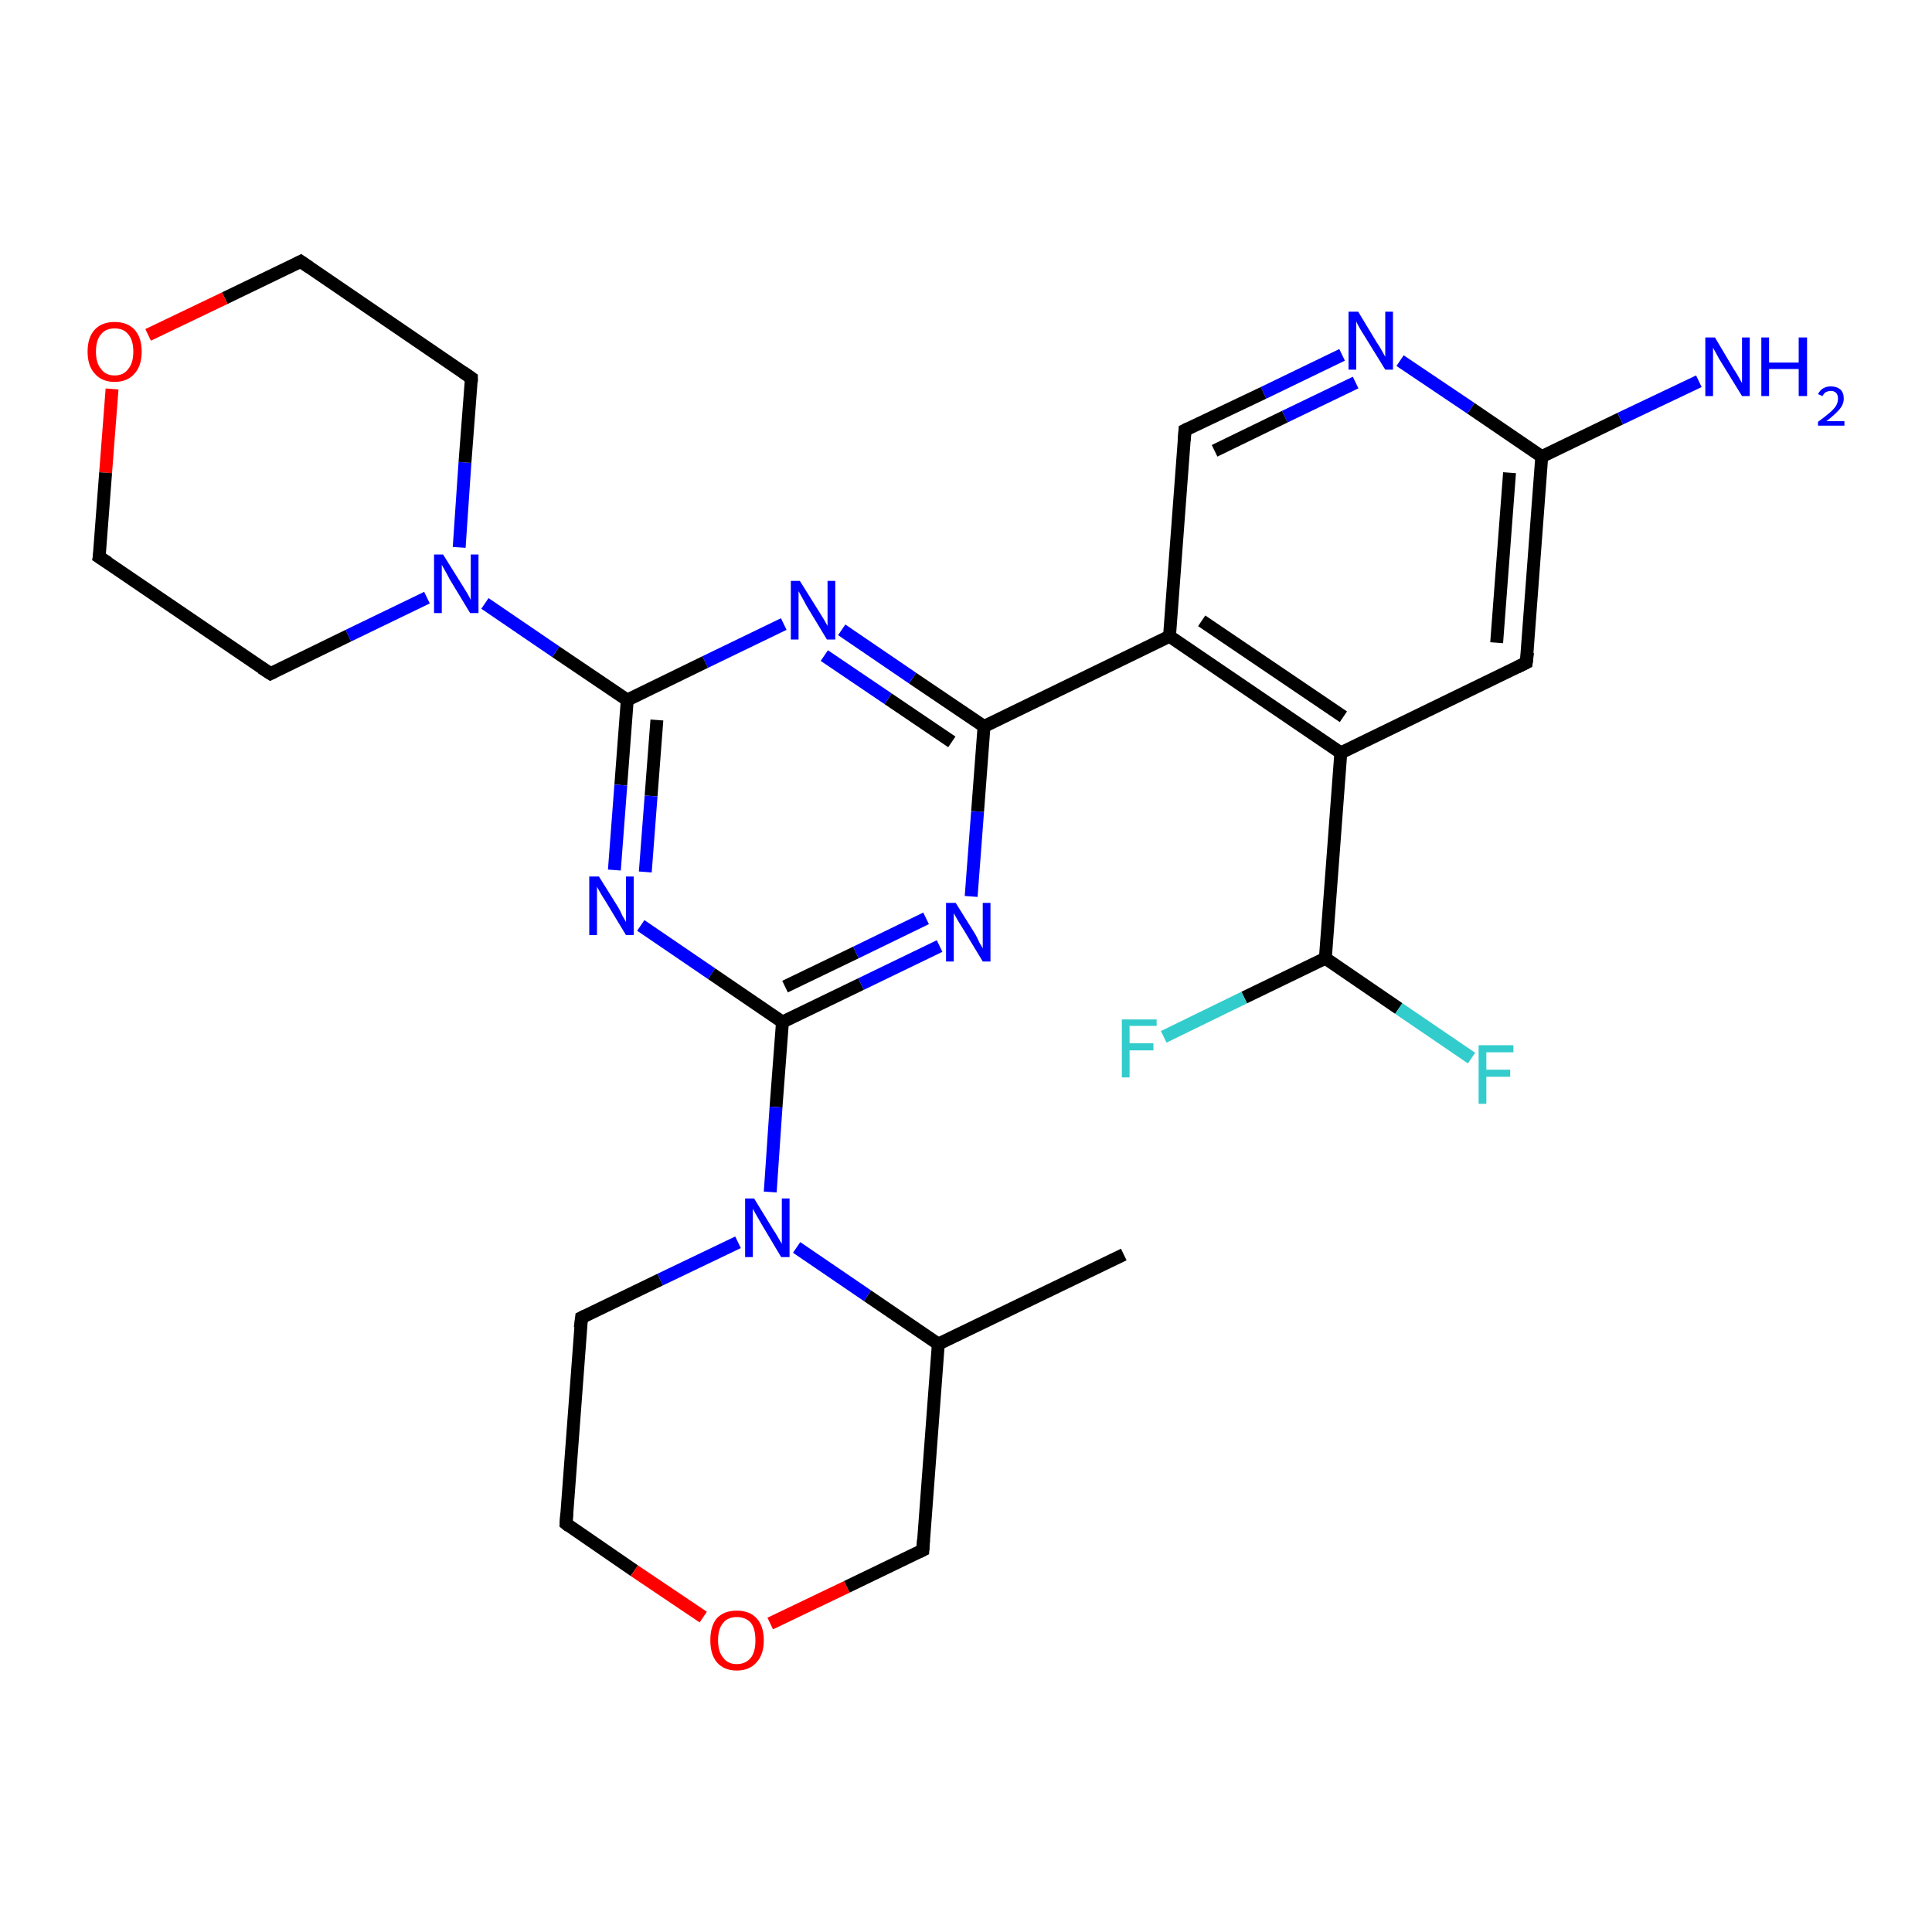 <?xml version='1.0' encoding='iso-8859-1'?>
<svg version='1.1' baseProfile='full'
              xmlns='http://www.w3.org/2000/svg'
                      xmlns:rdkit='http://www.rdkit.org/xml'
                      xmlns:xlink='http://www.w3.org/1999/xlink'
                  xml:space='preserve'
width='300px' height='300px' viewBox='0 0 300 300'>
<!-- END OF HEADER -->
<rect style='opacity:1.0;fill:#FFFFFF;stroke:none' width='300.0' height='300.0' x='0.0' y='0.0'> </rect>
<path class='bond-0 atom-0 atom-1' d='M 181.6,98.8 L 208.2,116.9' style='fill:none;fill-rule:evenodd;stroke:#000000;stroke-width:2.0px;stroke-linecap:butt;stroke-linejoin:miter;stroke-opacity:1' />
<path class='bond-0 atom-0 atom-1' d='M 186.6,96.4 L 208.6,111.3' style='fill:none;fill-rule:evenodd;stroke:#000000;stroke-width:2.0px;stroke-linecap:butt;stroke-linejoin:miter;stroke-opacity:1' />
<path class='bond-1 atom-1 atom-2' d='M 208.2,116.9 L 237.0,102.9' style='fill:none;fill-rule:evenodd;stroke:#000000;stroke-width:2.0px;stroke-linecap:butt;stroke-linejoin:miter;stroke-opacity:1' />
<path class='bond-2 atom-2 atom-3' d='M 237.0,102.9 L 239.4,70.9' style='fill:none;fill-rule:evenodd;stroke:#000000;stroke-width:2.0px;stroke-linecap:butt;stroke-linejoin:miter;stroke-opacity:1' />
<path class='bond-2 atom-2 atom-3' d='M 232.4,99.8 L 234.4,73.4' style='fill:none;fill-rule:evenodd;stroke:#000000;stroke-width:2.0px;stroke-linecap:butt;stroke-linejoin:miter;stroke-opacity:1' />
<path class='bond-3 atom-3 atom-4' d='M 239.4,70.9 L 251.6,65.0' style='fill:none;fill-rule:evenodd;stroke:#000000;stroke-width:2.0px;stroke-linecap:butt;stroke-linejoin:miter;stroke-opacity:1' />
<path class='bond-3 atom-3 atom-4' d='M 251.6,65.0 L 263.8,59.2' style='fill:none;fill-rule:evenodd;stroke:#0000FF;stroke-width:2.0px;stroke-linecap:butt;stroke-linejoin:miter;stroke-opacity:1' />
<path class='bond-4 atom-3 atom-5' d='M 239.4,70.9 L 228.4,63.4' style='fill:none;fill-rule:evenodd;stroke:#000000;stroke-width:2.0px;stroke-linecap:butt;stroke-linejoin:miter;stroke-opacity:1' />
<path class='bond-4 atom-3 atom-5' d='M 228.4,63.4 L 217.4,56.0' style='fill:none;fill-rule:evenodd;stroke:#0000FF;stroke-width:2.0px;stroke-linecap:butt;stroke-linejoin:miter;stroke-opacity:1' />
<path class='bond-5 atom-5 atom-6' d='M 208.4,55.1 L 196.2,61.0' style='fill:none;fill-rule:evenodd;stroke:#0000FF;stroke-width:2.0px;stroke-linecap:butt;stroke-linejoin:miter;stroke-opacity:1' />
<path class='bond-5 atom-5 atom-6' d='M 196.2,61.0 L 184.0,66.8' style='fill:none;fill-rule:evenodd;stroke:#000000;stroke-width:2.0px;stroke-linecap:butt;stroke-linejoin:miter;stroke-opacity:1' />
<path class='bond-5 atom-5 atom-6' d='M 210.5,59.4 L 199.5,64.7' style='fill:none;fill-rule:evenodd;stroke:#0000FF;stroke-width:2.0px;stroke-linecap:butt;stroke-linejoin:miter;stroke-opacity:1' />
<path class='bond-5 atom-5 atom-6' d='M 199.5,64.7 L 188.6,70.0' style='fill:none;fill-rule:evenodd;stroke:#000000;stroke-width:2.0px;stroke-linecap:butt;stroke-linejoin:miter;stroke-opacity:1' />
<path class='bond-6 atom-1 atom-7' d='M 208.2,116.9 L 205.8,148.8' style='fill:none;fill-rule:evenodd;stroke:#000000;stroke-width:2.0px;stroke-linecap:butt;stroke-linejoin:miter;stroke-opacity:1' />
<path class='bond-7 atom-7 atom-8' d='M 205.8,148.8 L 217.2,156.6' style='fill:none;fill-rule:evenodd;stroke:#000000;stroke-width:2.0px;stroke-linecap:butt;stroke-linejoin:miter;stroke-opacity:1' />
<path class='bond-7 atom-7 atom-8' d='M 217.2,156.6 L 228.5,164.3' style='fill:none;fill-rule:evenodd;stroke:#33CCCC;stroke-width:2.0px;stroke-linecap:butt;stroke-linejoin:miter;stroke-opacity:1' />
<path class='bond-8 atom-7 atom-9' d='M 205.8,148.8 L 193.2,154.9' style='fill:none;fill-rule:evenodd;stroke:#000000;stroke-width:2.0px;stroke-linecap:butt;stroke-linejoin:miter;stroke-opacity:1' />
<path class='bond-8 atom-7 atom-9' d='M 193.2,154.9 L 180.7,161.0' style='fill:none;fill-rule:evenodd;stroke:#33CCCC;stroke-width:2.0px;stroke-linecap:butt;stroke-linejoin:miter;stroke-opacity:1' />
<path class='bond-9 atom-0 atom-10' d='M 181.6,98.8 L 152.8,112.8' style='fill:none;fill-rule:evenodd;stroke:#000000;stroke-width:2.0px;stroke-linecap:butt;stroke-linejoin:miter;stroke-opacity:1' />
<path class='bond-10 atom-10 atom-11' d='M 152.8,112.8 L 141.7,105.3' style='fill:none;fill-rule:evenodd;stroke:#000000;stroke-width:2.0px;stroke-linecap:butt;stroke-linejoin:miter;stroke-opacity:1' />
<path class='bond-10 atom-10 atom-11' d='M 141.7,105.3 L 130.7,97.8' style='fill:none;fill-rule:evenodd;stroke:#0000FF;stroke-width:2.0px;stroke-linecap:butt;stroke-linejoin:miter;stroke-opacity:1' />
<path class='bond-10 atom-10 atom-11' d='M 147.8,115.2 L 137.9,108.5' style='fill:none;fill-rule:evenodd;stroke:#000000;stroke-width:2.0px;stroke-linecap:butt;stroke-linejoin:miter;stroke-opacity:1' />
<path class='bond-10 atom-10 atom-11' d='M 137.9,108.5 L 128.0,101.8' style='fill:none;fill-rule:evenodd;stroke:#0000FF;stroke-width:2.0px;stroke-linecap:butt;stroke-linejoin:miter;stroke-opacity:1' />
<path class='bond-11 atom-11 atom-12' d='M 121.7,96.9 L 109.5,102.8' style='fill:none;fill-rule:evenodd;stroke:#0000FF;stroke-width:2.0px;stroke-linecap:butt;stroke-linejoin:miter;stroke-opacity:1' />
<path class='bond-11 atom-11 atom-12' d='M 109.5,102.8 L 97.4,108.7' style='fill:none;fill-rule:evenodd;stroke:#000000;stroke-width:2.0px;stroke-linecap:butt;stroke-linejoin:miter;stroke-opacity:1' />
<path class='bond-12 atom-12 atom-13' d='M 97.4,108.7 L 96.4,121.9' style='fill:none;fill-rule:evenodd;stroke:#000000;stroke-width:2.0px;stroke-linecap:butt;stroke-linejoin:miter;stroke-opacity:1' />
<path class='bond-12 atom-12 atom-13' d='M 96.4,121.9 L 95.4,135.1' style='fill:none;fill-rule:evenodd;stroke:#0000FF;stroke-width:2.0px;stroke-linecap:butt;stroke-linejoin:miter;stroke-opacity:1' />
<path class='bond-12 atom-12 atom-13' d='M 102.0,111.8 L 101.1,123.6' style='fill:none;fill-rule:evenodd;stroke:#000000;stroke-width:2.0px;stroke-linecap:butt;stroke-linejoin:miter;stroke-opacity:1' />
<path class='bond-12 atom-12 atom-13' d='M 101.1,123.6 L 100.2,135.4' style='fill:none;fill-rule:evenodd;stroke:#0000FF;stroke-width:2.0px;stroke-linecap:butt;stroke-linejoin:miter;stroke-opacity:1' />
<path class='bond-13 atom-13 atom-14' d='M 99.5,143.7 L 110.5,151.2' style='fill:none;fill-rule:evenodd;stroke:#0000FF;stroke-width:2.0px;stroke-linecap:butt;stroke-linejoin:miter;stroke-opacity:1' />
<path class='bond-13 atom-13 atom-14' d='M 110.5,151.2 L 121.5,158.7' style='fill:none;fill-rule:evenodd;stroke:#000000;stroke-width:2.0px;stroke-linecap:butt;stroke-linejoin:miter;stroke-opacity:1' />
<path class='bond-14 atom-14 atom-15' d='M 121.5,158.7 L 120.5,171.9' style='fill:none;fill-rule:evenodd;stroke:#000000;stroke-width:2.0px;stroke-linecap:butt;stroke-linejoin:miter;stroke-opacity:1' />
<path class='bond-14 atom-14 atom-15' d='M 120.5,171.9 L 119.6,185.1' style='fill:none;fill-rule:evenodd;stroke:#0000FF;stroke-width:2.0px;stroke-linecap:butt;stroke-linejoin:miter;stroke-opacity:1' />
<path class='bond-15 atom-15 atom-16' d='M 114.6,192.9 L 102.5,198.7' style='fill:none;fill-rule:evenodd;stroke:#0000FF;stroke-width:2.0px;stroke-linecap:butt;stroke-linejoin:miter;stroke-opacity:1' />
<path class='bond-15 atom-15 atom-16' d='M 102.5,198.7 L 90.3,204.6' style='fill:none;fill-rule:evenodd;stroke:#000000;stroke-width:2.0px;stroke-linecap:butt;stroke-linejoin:miter;stroke-opacity:1' />
<path class='bond-16 atom-16 atom-17' d='M 90.3,204.6 L 87.9,236.6' style='fill:none;fill-rule:evenodd;stroke:#000000;stroke-width:2.0px;stroke-linecap:butt;stroke-linejoin:miter;stroke-opacity:1' />
<path class='bond-17 atom-17 atom-18' d='M 87.9,236.6 L 98.5,243.9' style='fill:none;fill-rule:evenodd;stroke:#000000;stroke-width:2.0px;stroke-linecap:butt;stroke-linejoin:miter;stroke-opacity:1' />
<path class='bond-17 atom-17 atom-18' d='M 98.5,243.9 L 109.2,251.1' style='fill:none;fill-rule:evenodd;stroke:#FF0000;stroke-width:2.0px;stroke-linecap:butt;stroke-linejoin:miter;stroke-opacity:1' />
<path class='bond-18 atom-18 atom-19' d='M 119.6,252.1 L 131.5,246.4' style='fill:none;fill-rule:evenodd;stroke:#FF0000;stroke-width:2.0px;stroke-linecap:butt;stroke-linejoin:miter;stroke-opacity:1' />
<path class='bond-18 atom-18 atom-19' d='M 131.5,246.4 L 143.3,240.7' style='fill:none;fill-rule:evenodd;stroke:#000000;stroke-width:2.0px;stroke-linecap:butt;stroke-linejoin:miter;stroke-opacity:1' />
<path class='bond-19 atom-19 atom-20' d='M 143.3,240.7 L 145.7,208.7' style='fill:none;fill-rule:evenodd;stroke:#000000;stroke-width:2.0px;stroke-linecap:butt;stroke-linejoin:miter;stroke-opacity:1' />
<path class='bond-20 atom-20 atom-21' d='M 145.7,208.7 L 174.5,194.8' style='fill:none;fill-rule:evenodd;stroke:#000000;stroke-width:2.0px;stroke-linecap:butt;stroke-linejoin:miter;stroke-opacity:1' />
<path class='bond-21 atom-14 atom-22' d='M 121.5,158.7 L 133.7,152.8' style='fill:none;fill-rule:evenodd;stroke:#000000;stroke-width:2.0px;stroke-linecap:butt;stroke-linejoin:miter;stroke-opacity:1' />
<path class='bond-21 atom-14 atom-22' d='M 133.7,152.8 L 145.9,146.9' style='fill:none;fill-rule:evenodd;stroke:#0000FF;stroke-width:2.0px;stroke-linecap:butt;stroke-linejoin:miter;stroke-opacity:1' />
<path class='bond-21 atom-14 atom-22' d='M 121.9,153.2 L 132.9,147.9' style='fill:none;fill-rule:evenodd;stroke:#000000;stroke-width:2.0px;stroke-linecap:butt;stroke-linejoin:miter;stroke-opacity:1' />
<path class='bond-21 atom-14 atom-22' d='M 132.9,147.9 L 143.8,142.6' style='fill:none;fill-rule:evenodd;stroke:#0000FF;stroke-width:2.0px;stroke-linecap:butt;stroke-linejoin:miter;stroke-opacity:1' />
<path class='bond-22 atom-12 atom-23' d='M 97.4,108.7 L 86.3,101.2' style='fill:none;fill-rule:evenodd;stroke:#000000;stroke-width:2.0px;stroke-linecap:butt;stroke-linejoin:miter;stroke-opacity:1' />
<path class='bond-22 atom-12 atom-23' d='M 86.3,101.2 L 75.3,93.7' style='fill:none;fill-rule:evenodd;stroke:#0000FF;stroke-width:2.0px;stroke-linecap:butt;stroke-linejoin:miter;stroke-opacity:1' />
<path class='bond-23 atom-23 atom-24' d='M 71.3,85.0 L 72.2,71.8' style='fill:none;fill-rule:evenodd;stroke:#0000FF;stroke-width:2.0px;stroke-linecap:butt;stroke-linejoin:miter;stroke-opacity:1' />
<path class='bond-23 atom-23 atom-24' d='M 72.2,71.8 L 73.2,58.7' style='fill:none;fill-rule:evenodd;stroke:#000000;stroke-width:2.0px;stroke-linecap:butt;stroke-linejoin:miter;stroke-opacity:1' />
<path class='bond-24 atom-24 atom-25' d='M 73.2,58.7 L 46.7,40.6' style='fill:none;fill-rule:evenodd;stroke:#000000;stroke-width:2.0px;stroke-linecap:butt;stroke-linejoin:miter;stroke-opacity:1' />
<path class='bond-25 atom-25 atom-26' d='M 46.7,40.6 L 34.9,46.3' style='fill:none;fill-rule:evenodd;stroke:#000000;stroke-width:2.0px;stroke-linecap:butt;stroke-linejoin:miter;stroke-opacity:1' />
<path class='bond-25 atom-25 atom-26' d='M 34.9,46.3 L 23.0,52.0' style='fill:none;fill-rule:evenodd;stroke:#FF0000;stroke-width:2.0px;stroke-linecap:butt;stroke-linejoin:miter;stroke-opacity:1' />
<path class='bond-26 atom-26 atom-27' d='M 17.4,60.4 L 16.4,73.4' style='fill:none;fill-rule:evenodd;stroke:#FF0000;stroke-width:2.0px;stroke-linecap:butt;stroke-linejoin:miter;stroke-opacity:1' />
<path class='bond-26 atom-26 atom-27' d='M 16.4,73.4 L 15.4,86.5' style='fill:none;fill-rule:evenodd;stroke:#000000;stroke-width:2.0px;stroke-linecap:butt;stroke-linejoin:miter;stroke-opacity:1' />
<path class='bond-27 atom-27 atom-28' d='M 15.4,86.5 L 42.0,104.6' style='fill:none;fill-rule:evenodd;stroke:#000000;stroke-width:2.0px;stroke-linecap:butt;stroke-linejoin:miter;stroke-opacity:1' />
<path class='bond-28 atom-6 atom-0' d='M 184.0,66.8 L 181.6,98.8' style='fill:none;fill-rule:evenodd;stroke:#000000;stroke-width:2.0px;stroke-linecap:butt;stroke-linejoin:miter;stroke-opacity:1' />
<path class='bond-29 atom-20 atom-15' d='M 145.7,208.7 L 134.7,201.2' style='fill:none;fill-rule:evenodd;stroke:#000000;stroke-width:2.0px;stroke-linecap:butt;stroke-linejoin:miter;stroke-opacity:1' />
<path class='bond-29 atom-20 atom-15' d='M 134.7,201.2 L 123.7,193.7' style='fill:none;fill-rule:evenodd;stroke:#0000FF;stroke-width:2.0px;stroke-linecap:butt;stroke-linejoin:miter;stroke-opacity:1' />
<path class='bond-30 atom-22 atom-10' d='M 150.8,139.2 L 151.8,126.0' style='fill:none;fill-rule:evenodd;stroke:#0000FF;stroke-width:2.0px;stroke-linecap:butt;stroke-linejoin:miter;stroke-opacity:1' />
<path class='bond-30 atom-22 atom-10' d='M 151.8,126.0 L 152.8,112.8' style='fill:none;fill-rule:evenodd;stroke:#000000;stroke-width:2.0px;stroke-linecap:butt;stroke-linejoin:miter;stroke-opacity:1' />
<path class='bond-31 atom-28 atom-23' d='M 42.0,104.6 L 54.1,98.7' style='fill:none;fill-rule:evenodd;stroke:#000000;stroke-width:2.0px;stroke-linecap:butt;stroke-linejoin:miter;stroke-opacity:1' />
<path class='bond-31 atom-28 atom-23' d='M 54.1,98.7 L 66.3,92.8' style='fill:none;fill-rule:evenodd;stroke:#0000FF;stroke-width:2.0px;stroke-linecap:butt;stroke-linejoin:miter;stroke-opacity:1' />
<path d='M 235.6,103.6 L 237.0,102.9 L 237.2,101.3' style='fill:none;stroke:#000000;stroke-width:2.0px;stroke-linecap:butt;stroke-linejoin:miter;stroke-opacity:1;' />
<path d='M 184.6,66.5 L 184.0,66.8 L 183.9,68.4' style='fill:none;stroke:#000000;stroke-width:2.0px;stroke-linecap:butt;stroke-linejoin:miter;stroke-opacity:1;' />
<path d='M 90.9,204.3 L 90.3,204.6 L 90.1,206.2' style='fill:none;stroke:#000000;stroke-width:2.0px;stroke-linecap:butt;stroke-linejoin:miter;stroke-opacity:1;' />
<path d='M 88.0,235.0 L 87.9,236.6 L 88.4,237.0' style='fill:none;stroke:#000000;stroke-width:2.0px;stroke-linecap:butt;stroke-linejoin:miter;stroke-opacity:1;' />
<path d='M 142.7,241.0 L 143.3,240.7 L 143.4,239.1' style='fill:none;stroke:#000000;stroke-width:2.0px;stroke-linecap:butt;stroke-linejoin:miter;stroke-opacity:1;' />
<path d='M 73.2,59.3 L 73.2,58.7 L 71.9,57.8' style='fill:none;stroke:#000000;stroke-width:2.0px;stroke-linecap:butt;stroke-linejoin:miter;stroke-opacity:1;' />
<path d='M 48.0,41.5 L 46.7,40.6 L 46.1,40.9' style='fill:none;stroke:#000000;stroke-width:2.0px;stroke-linecap:butt;stroke-linejoin:miter;stroke-opacity:1;' />
<path d='M 15.5,85.9 L 15.4,86.5 L 16.8,87.4' style='fill:none;stroke:#000000;stroke-width:2.0px;stroke-linecap:butt;stroke-linejoin:miter;stroke-opacity:1;' />
<path d='M 40.6,103.7 L 42.0,104.6 L 42.6,104.3' style='fill:none;stroke:#000000;stroke-width:2.0px;stroke-linecap:butt;stroke-linejoin:miter;stroke-opacity:1;' />
<path class='atom-4' d='M 266.3 52.4
L 269.2 57.3
Q 269.5 57.7, 270.0 58.6
Q 270.5 59.5, 270.5 59.5
L 270.5 52.4
L 271.7 52.4
L 271.7 61.5
L 270.5 61.5
L 267.3 56.3
Q 266.9 55.7, 266.5 54.9
Q 266.1 54.2, 266.0 54.0
L 266.0 61.5
L 264.8 61.5
L 264.8 52.4
L 266.3 52.4
' fill='#0000FF'/>
<path class='atom-4' d='M 273.5 52.4
L 274.7 52.4
L 274.7 56.3
L 279.3 56.3
L 279.3 52.4
L 280.6 52.4
L 280.6 61.5
L 279.3 61.5
L 279.3 57.3
L 274.7 57.3
L 274.7 61.5
L 273.5 61.5
L 273.5 52.4
' fill='#0000FF'/>
<path class='atom-4' d='M 282.3 61.2
Q 282.6 60.6, 283.1 60.3
Q 283.6 60.0, 284.3 60.0
Q 285.2 60.0, 285.8 60.5
Q 286.3 61.0, 286.3 61.9
Q 286.3 62.8, 285.6 63.6
Q 284.9 64.4, 283.6 65.4
L 286.4 65.4
L 286.4 66.1
L 282.3 66.1
L 282.3 65.5
Q 283.4 64.7, 284.1 64.1
Q 284.8 63.5, 285.1 63.0
Q 285.4 62.5, 285.4 61.9
Q 285.4 61.3, 285.1 61.0
Q 284.8 60.7, 284.3 60.7
Q 283.9 60.7, 283.5 60.9
Q 283.2 61.1, 283.0 61.5
L 282.3 61.2
' fill='#0000FF'/>
<path class='atom-5' d='M 210.9 48.4
L 213.8 53.2
Q 214.1 53.6, 214.6 54.5
Q 215.1 55.4, 215.1 55.4
L 215.1 48.4
L 216.3 48.4
L 216.3 57.4
L 215.1 57.4
L 211.9 52.2
Q 211.5 51.6, 211.1 50.9
Q 210.7 50.2, 210.6 49.9
L 210.6 57.4
L 209.4 57.4
L 209.4 48.4
L 210.9 48.4
' fill='#0000FF'/>
<path class='atom-8' d='M 229.6 162.3
L 235.0 162.3
L 235.0 163.4
L 230.8 163.4
L 230.8 166.1
L 234.5 166.1
L 234.5 167.2
L 230.8 167.2
L 230.8 171.4
L 229.6 171.4
L 229.6 162.3
' fill='#33CCCC'/>
<path class='atom-9' d='M 174.2 158.3
L 179.6 158.3
L 179.6 159.3
L 175.4 159.3
L 175.4 162.0
L 179.1 162.0
L 179.1 163.1
L 175.4 163.1
L 175.4 167.3
L 174.2 167.3
L 174.2 158.3
' fill='#33CCCC'/>
<path class='atom-11' d='M 124.2 90.2
L 127.2 95.0
Q 127.5 95.5, 128.0 96.3
Q 128.5 97.2, 128.5 97.2
L 128.5 90.2
L 129.7 90.2
L 129.7 99.3
L 128.4 99.3
L 125.2 94.0
Q 124.9 93.4, 124.5 92.7
Q 124.1 92.0, 124.0 91.8
L 124.0 99.3
L 122.8 99.3
L 122.8 90.2
L 124.2 90.2
' fill='#0000FF'/>
<path class='atom-13' d='M 93.0 136.1
L 96.0 140.9
Q 96.3 141.4, 96.7 142.3
Q 97.2 143.1, 97.2 143.2
L 97.2 136.1
L 98.4 136.1
L 98.4 145.2
L 97.2 145.2
L 94.0 139.9
Q 93.6 139.3, 93.2 138.6
Q 92.8 137.9, 92.7 137.7
L 92.7 145.2
L 91.5 145.2
L 91.5 136.1
L 93.0 136.1
' fill='#0000FF'/>
<path class='atom-15' d='M 117.1 186.1
L 120.1 191.0
Q 120.4 191.4, 120.9 192.3
Q 121.4 193.1, 121.4 193.2
L 121.4 186.1
L 122.6 186.1
L 122.6 195.2
L 121.3 195.2
L 118.2 190.0
Q 117.8 189.3, 117.4 188.6
Q 117.0 187.9, 116.9 187.7
L 116.9 195.2
L 115.7 195.2
L 115.7 186.1
L 117.1 186.1
' fill='#0000FF'/>
<path class='atom-18' d='M 110.3 254.7
Q 110.3 252.5, 111.3 251.3
Q 112.4 250.1, 114.4 250.1
Q 116.4 250.1, 117.5 251.3
Q 118.6 252.5, 118.6 254.7
Q 118.6 256.9, 117.5 258.1
Q 116.4 259.4, 114.4 259.4
Q 112.4 259.4, 111.3 258.1
Q 110.3 256.9, 110.3 254.7
M 114.4 258.4
Q 115.8 258.4, 116.6 257.4
Q 117.3 256.5, 117.3 254.7
Q 117.3 252.9, 116.6 252.0
Q 115.8 251.1, 114.4 251.1
Q 113.0 251.1, 112.3 252.0
Q 111.5 252.9, 111.5 254.7
Q 111.5 256.5, 112.3 257.4
Q 113.0 258.4, 114.4 258.4
' fill='#FF0000'/>
<path class='atom-22' d='M 148.4 140.2
L 151.4 145.0
Q 151.7 145.5, 152.1 146.4
Q 152.6 147.2, 152.6 147.3
L 152.6 140.2
L 153.8 140.2
L 153.8 149.3
L 152.6 149.3
L 149.4 144.0
Q 149.0 143.4, 148.6 142.7
Q 148.2 142.0, 148.1 141.8
L 148.1 149.3
L 146.9 149.3
L 146.9 140.2
L 148.4 140.2
' fill='#0000FF'/>
<path class='atom-23' d='M 68.8 86.1
L 71.8 90.9
Q 72.1 91.4, 72.6 92.2
Q 73.1 93.1, 73.1 93.2
L 73.1 86.1
L 74.3 86.1
L 74.3 95.2
L 73.0 95.2
L 69.8 89.9
Q 69.5 89.3, 69.1 88.6
Q 68.7 87.9, 68.6 87.7
L 68.6 95.2
L 67.4 95.2
L 67.4 86.1
L 68.8 86.1
' fill='#0000FF'/>
<path class='atom-26' d='M 13.6 54.6
Q 13.6 52.4, 14.7 51.2
Q 15.8 50.0, 17.8 50.0
Q 19.8 50.0, 20.9 51.2
Q 22.0 52.4, 22.0 54.6
Q 22.0 56.8, 20.9 58.0
Q 19.8 59.3, 17.8 59.3
Q 15.8 59.3, 14.7 58.0
Q 13.6 56.8, 13.6 54.6
M 17.8 58.3
Q 19.2 58.3, 19.9 57.3
Q 20.7 56.4, 20.7 54.6
Q 20.7 52.8, 19.9 51.9
Q 19.2 51.0, 17.8 51.0
Q 16.4 51.0, 15.7 51.9
Q 14.9 52.8, 14.9 54.6
Q 14.9 56.4, 15.7 57.3
Q 16.4 58.3, 17.8 58.3
' fill='#FF0000'/>
</svg>
